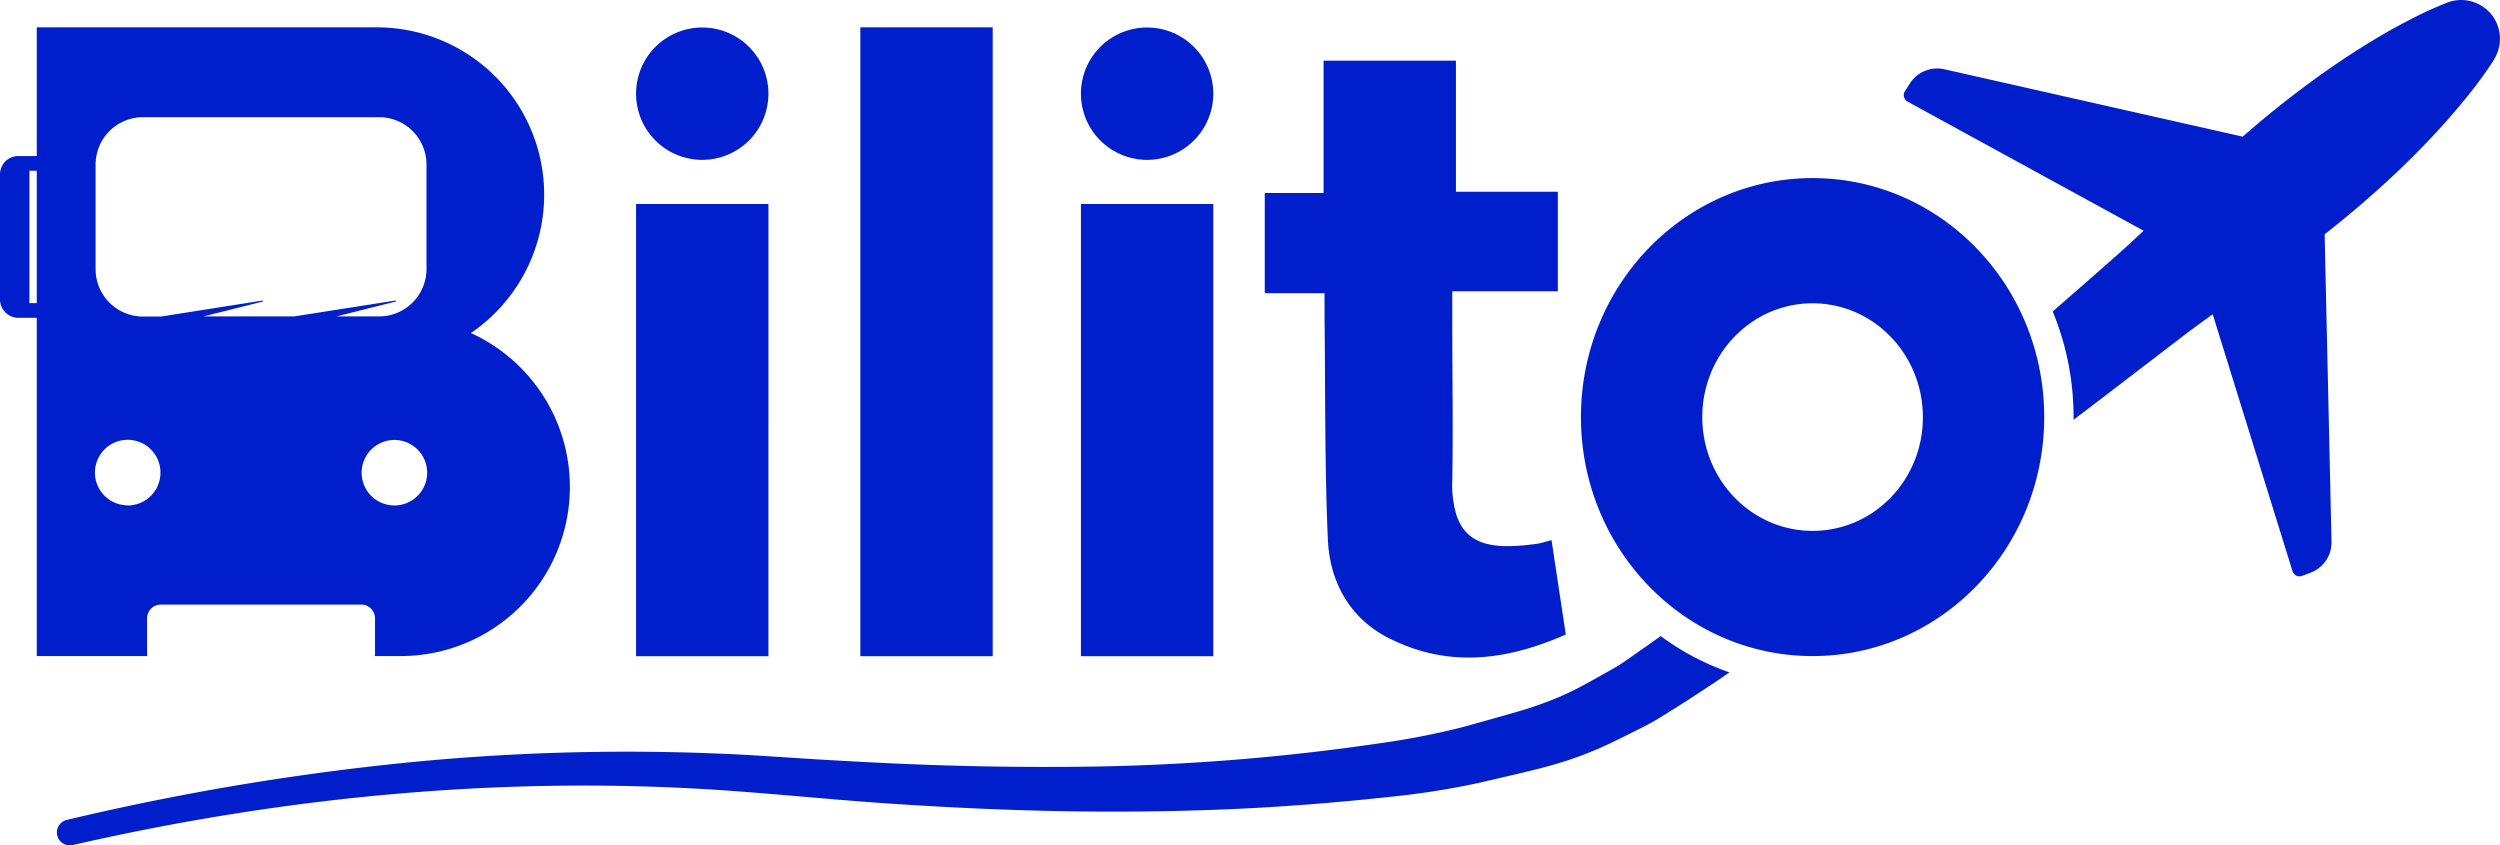 <svg xmlns="http://www.w3.org/2000/svg" viewBox="0 0 679.97 229.94"><defs><style>.cls-1{fill:#001ecc;}</style></defs><g id="Layer_2" data-name="Layer 2"><g id="Layer_1-2" data-name="Layer 1"><path class="cls-1" d="M128.07,90.58A45.5,45.5,0,0,0,102.5,7.44H10v35H5a5,5,0,0,0-5,5v34a5,5,0,0,0,5,5h5v92H40.07a4.28,4.28,0,0,1-.07-.72v-9.55a3.73,3.73,0,0,1,3.73-3.73H98.27a3.73,3.73,0,0,1,3.73,3.73v9.55a4.28,4.28,0,0,1-.07.72H109a46,46,0,0,0,19.07-87.86ZM8,82.44v-36h2v36Zm26.73,55a8.91,8.91,0,1,1,8.91-8.91A8.91,8.91,0,0,1,34.73,137.48ZM91.5,86.06,107.71,82l-.06-.27L80,86.06H55.33L71.54,82l-.06-.27-27.7,4.37H38.89A12.89,12.89,0,0,1,26,73.17V44.76A12.89,12.89,0,0,1,38.89,31.87h64.22A12.89,12.89,0,0,1,116,44.76V73.17a12.89,12.89,0,0,1-12.89,12.89Zm15.77,51.42a8.91,8.91,0,1,1,8.91-8.91A8.91,8.91,0,0,1,107.27,137.48Zm101.73,41H173v-123h36Zm0-153h0a18,18,0,0,1-18,18h0a18,18,0,0,1-18-18h0a18,18,0,0,1,18-18h0A18,18,0,0,1,209,25.44Zm121,0h0a18,18,0,0,1-18,18h0a18,18,0,0,1-18-18h0a18,18,0,0,1,18-18h0A18,18,0,0,1,330,25.44Zm0,153H294v-123h36Zm-60,0H234V7.44h36Zm155.87-5.91c-14.58,6.47-29.24,8.76-43.86,2.91q-2.22-.88-4.44-2c-10.58-5.46-15.91-15.3-16.41-26.8-.87-20-.66-40-.9-59.93,0-2.16,0-4.32,0-7H344.07v-.25H344v-27h16v-36h36V52.15h27.71V79.22H395v9.35c0,14,.25,28,0,42a29.67,29.67,0,0,0,1,9.08c2.72,9.08,10.8,9.8,22,8.26,1.13-.16,2.24-.53,4-1C423.28,155.4,424.53,163.69,425.87,172.53ZM493,48.44c-34.79,0-63,29.1-63,65s28.21,65,63,65,63-29.1,63-65S527.79,48.44,493,48.44Zm0,95.95c-16.57,0-30-13.85-30-30.95s13.43-30.95,30-30.95,30,13.86,30,31S509.57,144.39,493,144.39ZM451.68,173a70.12,70.12,0,0,0,18.71,9.88c-1.27.86-2.53,1.74-3.81,2.6-3.19,2.12-6.39,4.24-9.66,6.31l-4.8,3c-.86.53-1.88,1.15-2.85,1.69s-1.88,1-2.75,1.45l-5.13,2.56-2.62,1.28c-.9.45-1.84.87-2.76,1.29a96.15,96.15,0,0,1-11.54,4.35c-3.9,1.2-7.71,2.12-11.42,3l-11.12,2.59a218.87,218.87,0,0,1-23,3.64c-15.13,1.65-30.31,2.87-45.48,3.49s-30.34.77-45.48.48-30.25-1-45.32-2-30.13-2.55-45-3.6c-59.47-4.16-119.58,1.49-177.86,14.83h0A3.51,3.51,0,0,1,18.2,223a700.36,700.36,0,0,1,89.31-15.26,603.92,603.92,0,0,1,90.73-2.65c7.59.34,15.1.9,22.57,1.36s15,.87,22.43,1.21c14.93.67,29.86,1,44.77.92a602,602,0,0,0,88.9-6.66,203.21,203.21,0,0,0,21.33-4.26l10.72-3c3.56-1,7-2,10.25-3.19a79.13,79.13,0,0,0,9.36-4c.76-.39,1.53-.78,2.29-1.2l2.38-1.31,4.84-2.71c.78-.44,1.52-.87,2.17-1.27s1.23-.79,1.94-1.29l4.58-3.21C448.41,175.36,450.05,174.18,451.68,173ZM678.37,16.11l0,.08a107.15,107.15,0,0,1-6.8,9.42q-3.59,4.49-7.4,8.7c-5.08,5.62-10.44,10.92-16,16q-7.7,7-15.9,13.42l1.87,83.59a8.79,8.79,0,0,1-5.62,8.41l-2.32.89a2,2,0,0,1-2.67-1.29L601.83,85.48c-2.6,1.86-5.18,3.74-7.73,5.67l-17.94,13.74q-6.07,4.65-12.18,9.29c0-.25,0-.49,0-.74a74.93,74.93,0,0,0-5.67-28.72l.79-.69c5.65-4.94,11.32-9.85,16.93-14.84,2.37-2.11,4.69-4.26,7-6.44L518.88,27.66a2,2,0,0,1-.74-2.88l1.34-2.1a8.81,8.81,0,0,1,9.36-3.84L610,37.17q7.89-6.95,16.32-13.25c6-4.51,12.24-8.79,18.76-12.73q4.88-3,10-5.63A101.78,101.78,0,0,1,665.68.69a10.54,10.54,0,0,1,12.69,15.42Z"/></g></g></svg>